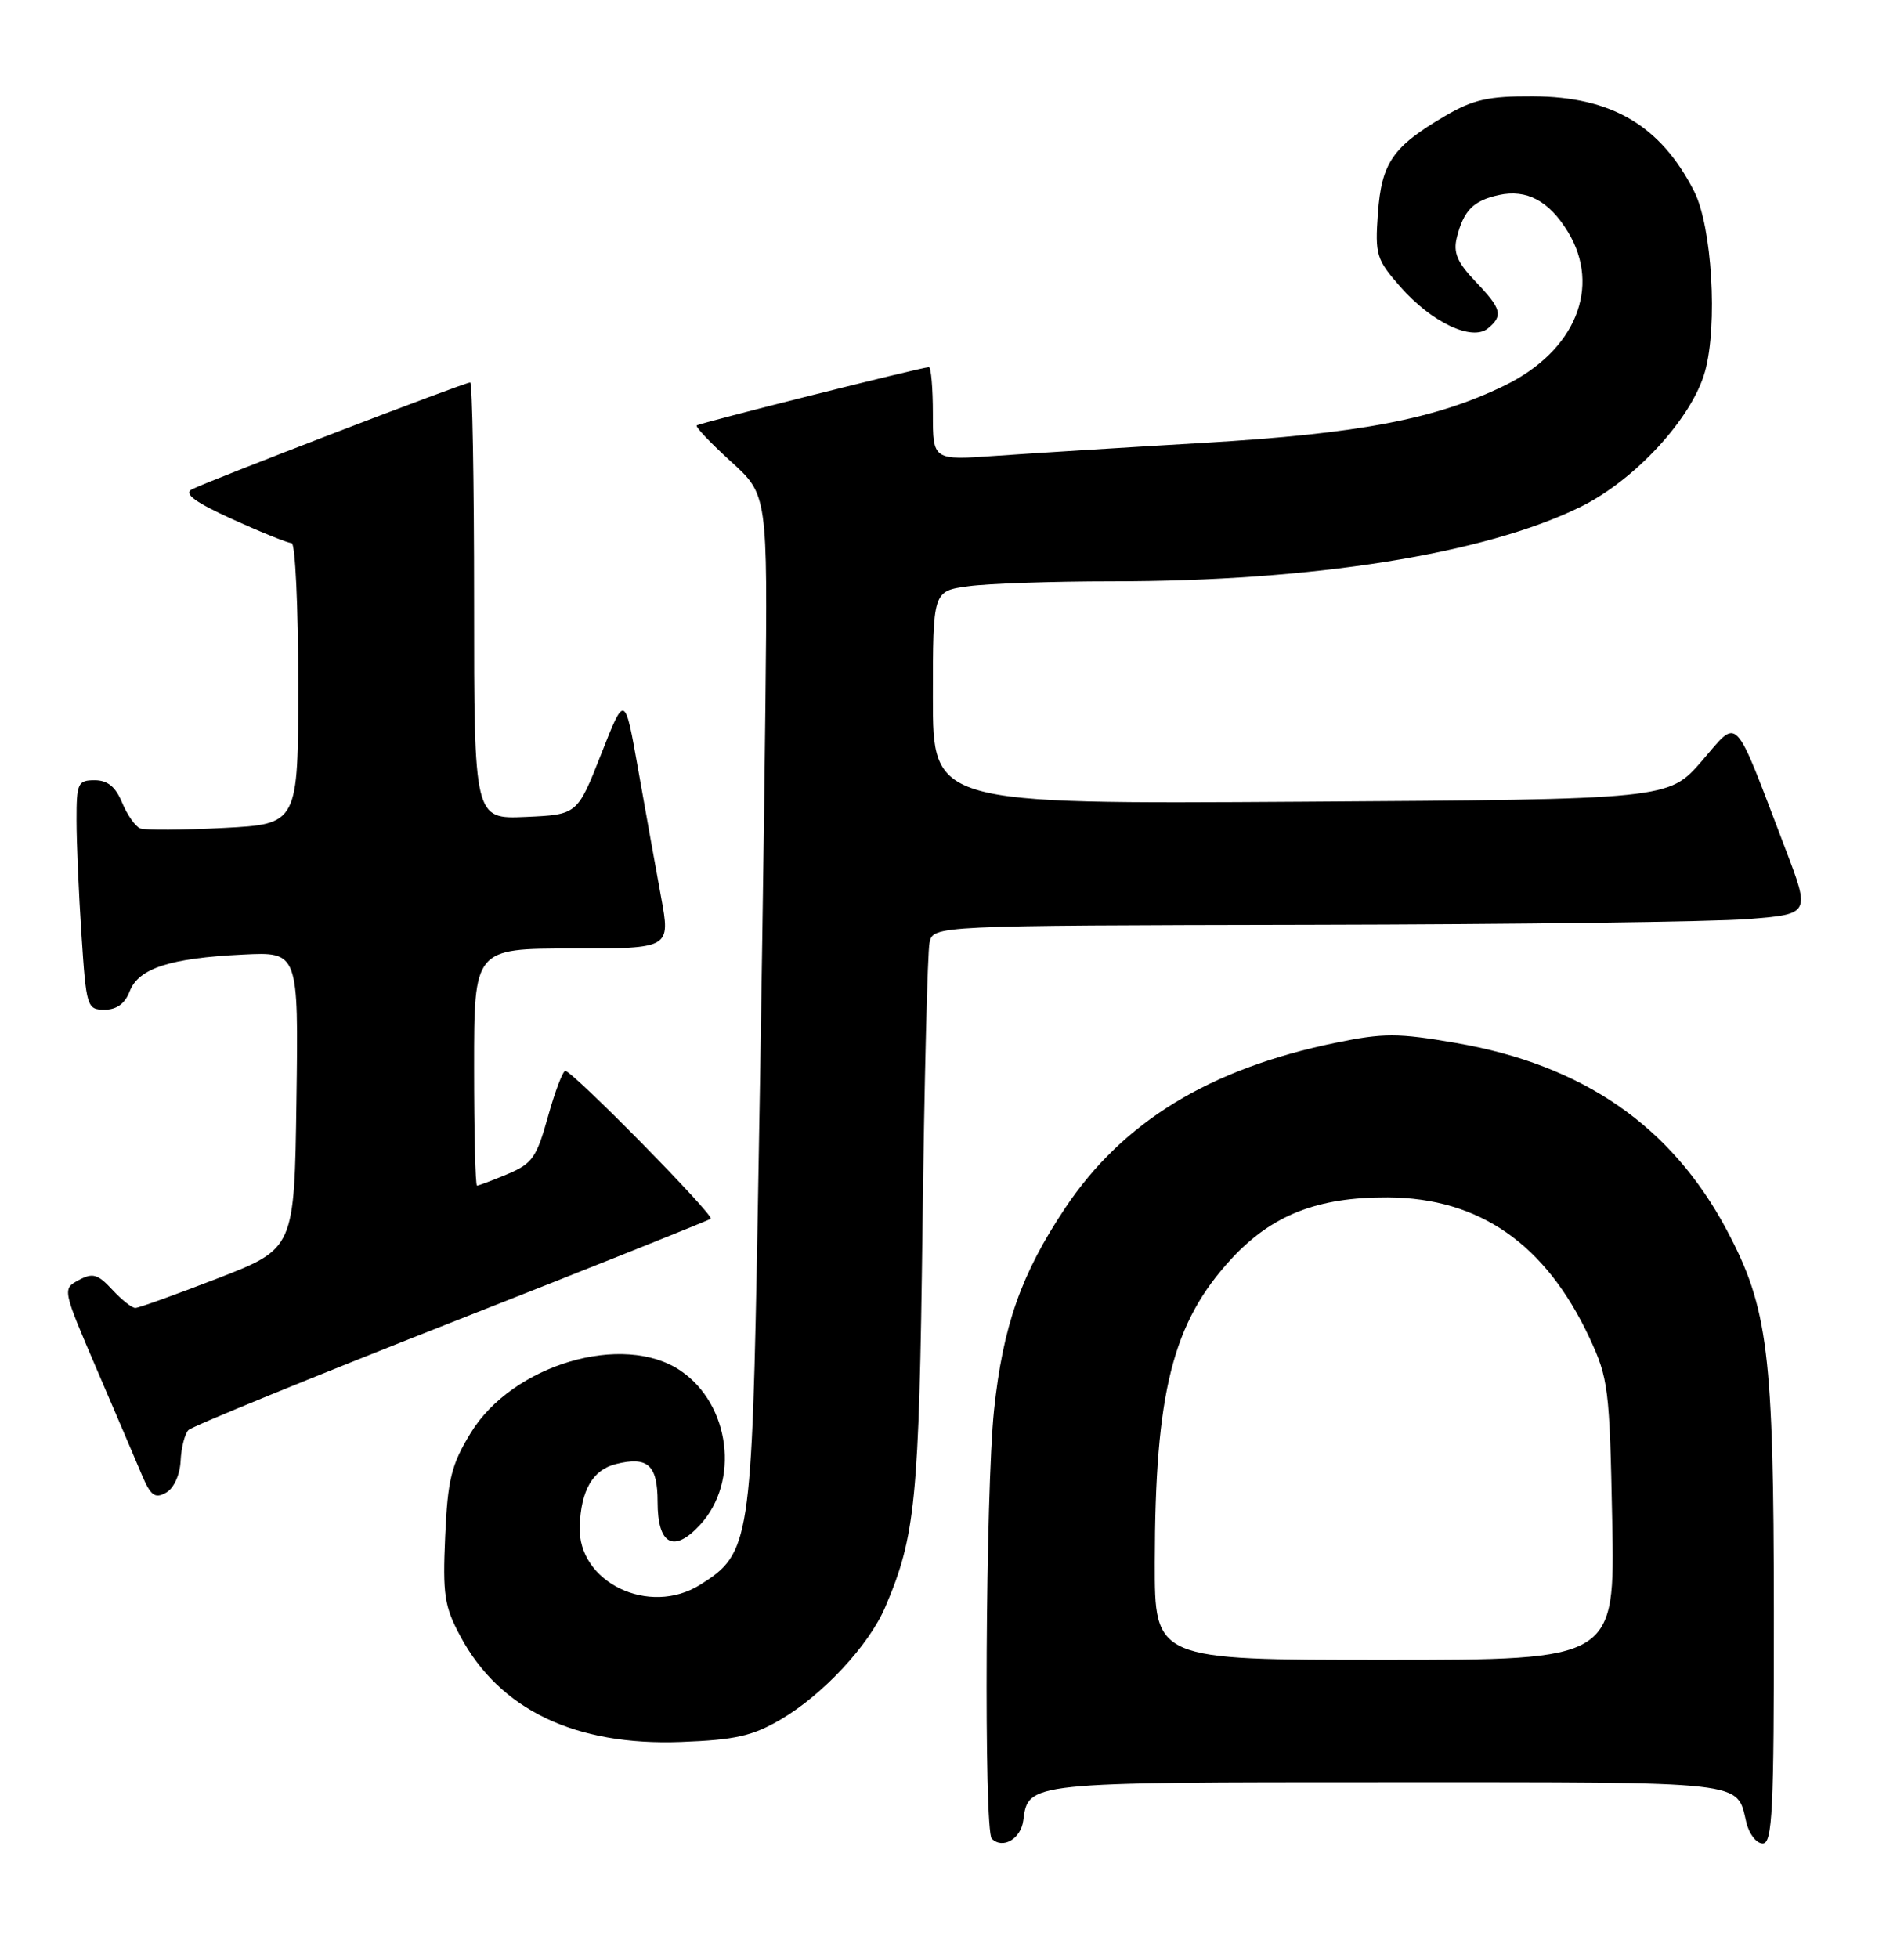 <?xml version="1.0" encoding="UTF-8" standalone="no"?>
<!DOCTYPE svg PUBLIC "-//W3C//DTD SVG 1.1//EN" "http://www.w3.org/Graphics/SVG/1.1/DTD/svg11.dtd" >
<svg xmlns="http://www.w3.org/2000/svg" xmlns:xlink="http://www.w3.org/1999/xlink" version="1.1" viewBox="0 0 249 256">
 <g >
 <path fill="currentColor"
d=" M 133.82 237.99 C 134.47 232.98 134.32 233.00 181.57 233.00 C 229.00 233.00 227.08 232.78 228.38 238.25 C 228.74 239.76 229.70 241.00 230.52 241.00 C 231.79 241.00 232.00 236.81 231.98 210.75 C 231.96 176.80 231.24 170.99 225.80 160.77 C 218.56 147.19 207.00 139.21 190.42 136.35 C 182.80 135.03 180.95 135.03 174.64 136.33 C 158.15 139.73 146.83 146.65 139.30 157.93 C 133.55 166.54 131.16 173.34 130.00 184.33 C 128.89 194.88 128.65 239.32 129.70 240.37 C 131.12 241.79 133.51 240.41 133.82 237.99 Z  M 102.15 224.76 C 107.62 221.55 113.63 215.09 115.75 210.14 C 119.73 200.85 120.19 196.22 120.64 160.50 C 120.88 141.25 121.30 124.49 121.56 123.25 C 122.04 121.00 122.04 121.00 171.27 120.90 C 198.35 120.85 224.15 120.51 228.62 120.15 C 236.74 119.50 236.74 119.50 233.50 111.00 C 226.56 92.84 227.49 93.81 222.55 99.50 C 218.21 104.50 218.21 104.50 170.11 104.81 C 122.00 105.12 122.00 105.12 122.00 91.20 C 122.00 77.27 122.00 77.27 126.64 76.64 C 129.19 76.29 137.66 76.00 145.47 76.00 C 171.66 76.00 194.11 72.44 206.67 66.28 C 213.79 62.80 221.27 54.68 222.97 48.59 C 224.67 42.52 223.89 29.59 221.55 25.00 C 217.16 16.40 210.77 12.64 200.47 12.59 C 194.65 12.56 192.66 13.01 188.97 15.17 C 182.13 19.18 180.68 21.28 180.20 27.88 C 179.81 33.31 180.00 33.93 183.13 37.49 C 187.21 42.14 192.51 44.65 194.59 42.93 C 196.61 41.25 196.38 40.38 192.94 36.78 C 190.57 34.30 190.03 33.02 190.52 31.05 C 191.41 27.51 192.68 26.23 196.01 25.50 C 199.65 24.70 202.58 26.26 205.05 30.31 C 209.45 37.54 206.01 45.90 196.77 50.40 C 187.76 54.79 177.82 56.69 157.50 57.89 C 147.05 58.50 134.79 59.27 130.25 59.59 C 122.00 60.18 122.00 60.18 122.00 54.09 C 122.00 50.74 121.76 48.00 121.48 48.00 C 120.56 48.00 91.52 55.29 91.12 55.62 C 90.91 55.79 92.91 57.90 95.56 60.31 C 100.39 64.68 100.39 64.68 100.10 92.09 C 99.94 107.17 99.49 137.05 99.10 158.50 C 98.32 201.70 98.10 203.07 91.58 207.17 C 84.89 211.37 75.53 206.85 75.81 199.55 C 75.98 194.81 77.52 192.16 80.53 191.40 C 84.72 190.35 86.00 191.51 86.00 196.36 C 86.00 201.94 88.10 203.08 91.53 199.37 C 96.78 193.71 95.51 183.61 89.00 179.19 C 81.49 174.11 67.01 178.40 61.56 187.33 C 59.02 191.49 58.55 193.38 58.22 200.83 C 57.88 208.48 58.11 210.02 60.21 213.92 C 65.36 223.53 75.24 228.25 89.07 227.73 C 96.17 227.46 98.41 226.95 102.15 224.76 Z  M 23.62 191.00 C 23.70 189.25 24.17 187.43 24.65 186.95 C 25.14 186.46 40.60 180.14 59.02 172.89 C 77.43 165.65 92.70 159.54 92.95 159.33 C 93.45 158.89 74.87 140.00 73.93 140.00 C 73.60 140.00 72.58 142.69 71.66 145.99 C 70.18 151.31 69.60 152.14 66.38 153.49 C 64.39 154.32 62.59 155.00 62.38 155.00 C 62.17 155.00 62.00 148.03 62.00 139.50 C 62.00 124.00 62.00 124.00 74.85 124.00 C 87.69 124.00 87.69 124.00 86.45 117.25 C 85.77 113.54 84.42 106.05 83.46 100.61 C 81.71 90.71 81.71 90.71 78.61 98.61 C 75.50 106.50 75.50 106.50 68.75 106.80 C 62.00 107.09 62.00 107.09 62.00 78.55 C 62.00 62.85 61.77 50.00 61.49 50.00 C 60.73 50.00 26.75 63.05 25.05 64.00 C 24.02 64.57 25.57 65.69 30.44 67.90 C 34.20 69.61 37.66 71.00 38.14 71.00 C 38.61 71.00 39.00 79.26 39.00 89.36 C 39.00 107.73 39.00 107.73 29.25 108.24 C 23.89 108.52 18.98 108.55 18.34 108.30 C 17.71 108.06 16.64 106.54 15.97 104.93 C 15.11 102.85 14.07 102.00 12.38 102.00 C 10.18 102.00 10.00 102.39 10.01 107.25 C 10.01 110.14 10.30 116.89 10.66 122.25 C 11.28 131.66 11.38 132.00 13.68 132.00 C 15.26 132.00 16.35 131.20 16.96 129.60 C 18.11 126.59 22.24 125.25 31.77 124.79 C 39.04 124.43 39.04 124.43 38.77 143.83 C 38.50 163.23 38.50 163.23 28.50 167.11 C 23.00 169.24 18.14 170.99 17.70 170.99 C 17.26 171.00 15.90 169.92 14.68 168.60 C 12.78 166.55 12.12 166.37 10.30 167.35 C 8.15 168.50 8.16 168.53 12.65 179.00 C 15.13 184.78 17.79 190.99 18.55 192.81 C 19.71 195.54 20.26 195.95 21.70 195.15 C 22.73 194.57 23.52 192.85 23.62 191.00 Z  M 151.02 204.25 C 151.05 181.99 153.34 172.92 161.03 164.58 C 166.33 158.84 172.31 156.49 181.50 156.54 C 193.49 156.61 202.12 162.62 207.86 174.88 C 210.34 180.18 210.50 181.52 210.84 198.75 C 211.19 217.00 211.19 217.00 181.10 217.00 C 151.00 217.00 151.00 217.00 151.02 204.25 Z "/>
</g>
</svg>